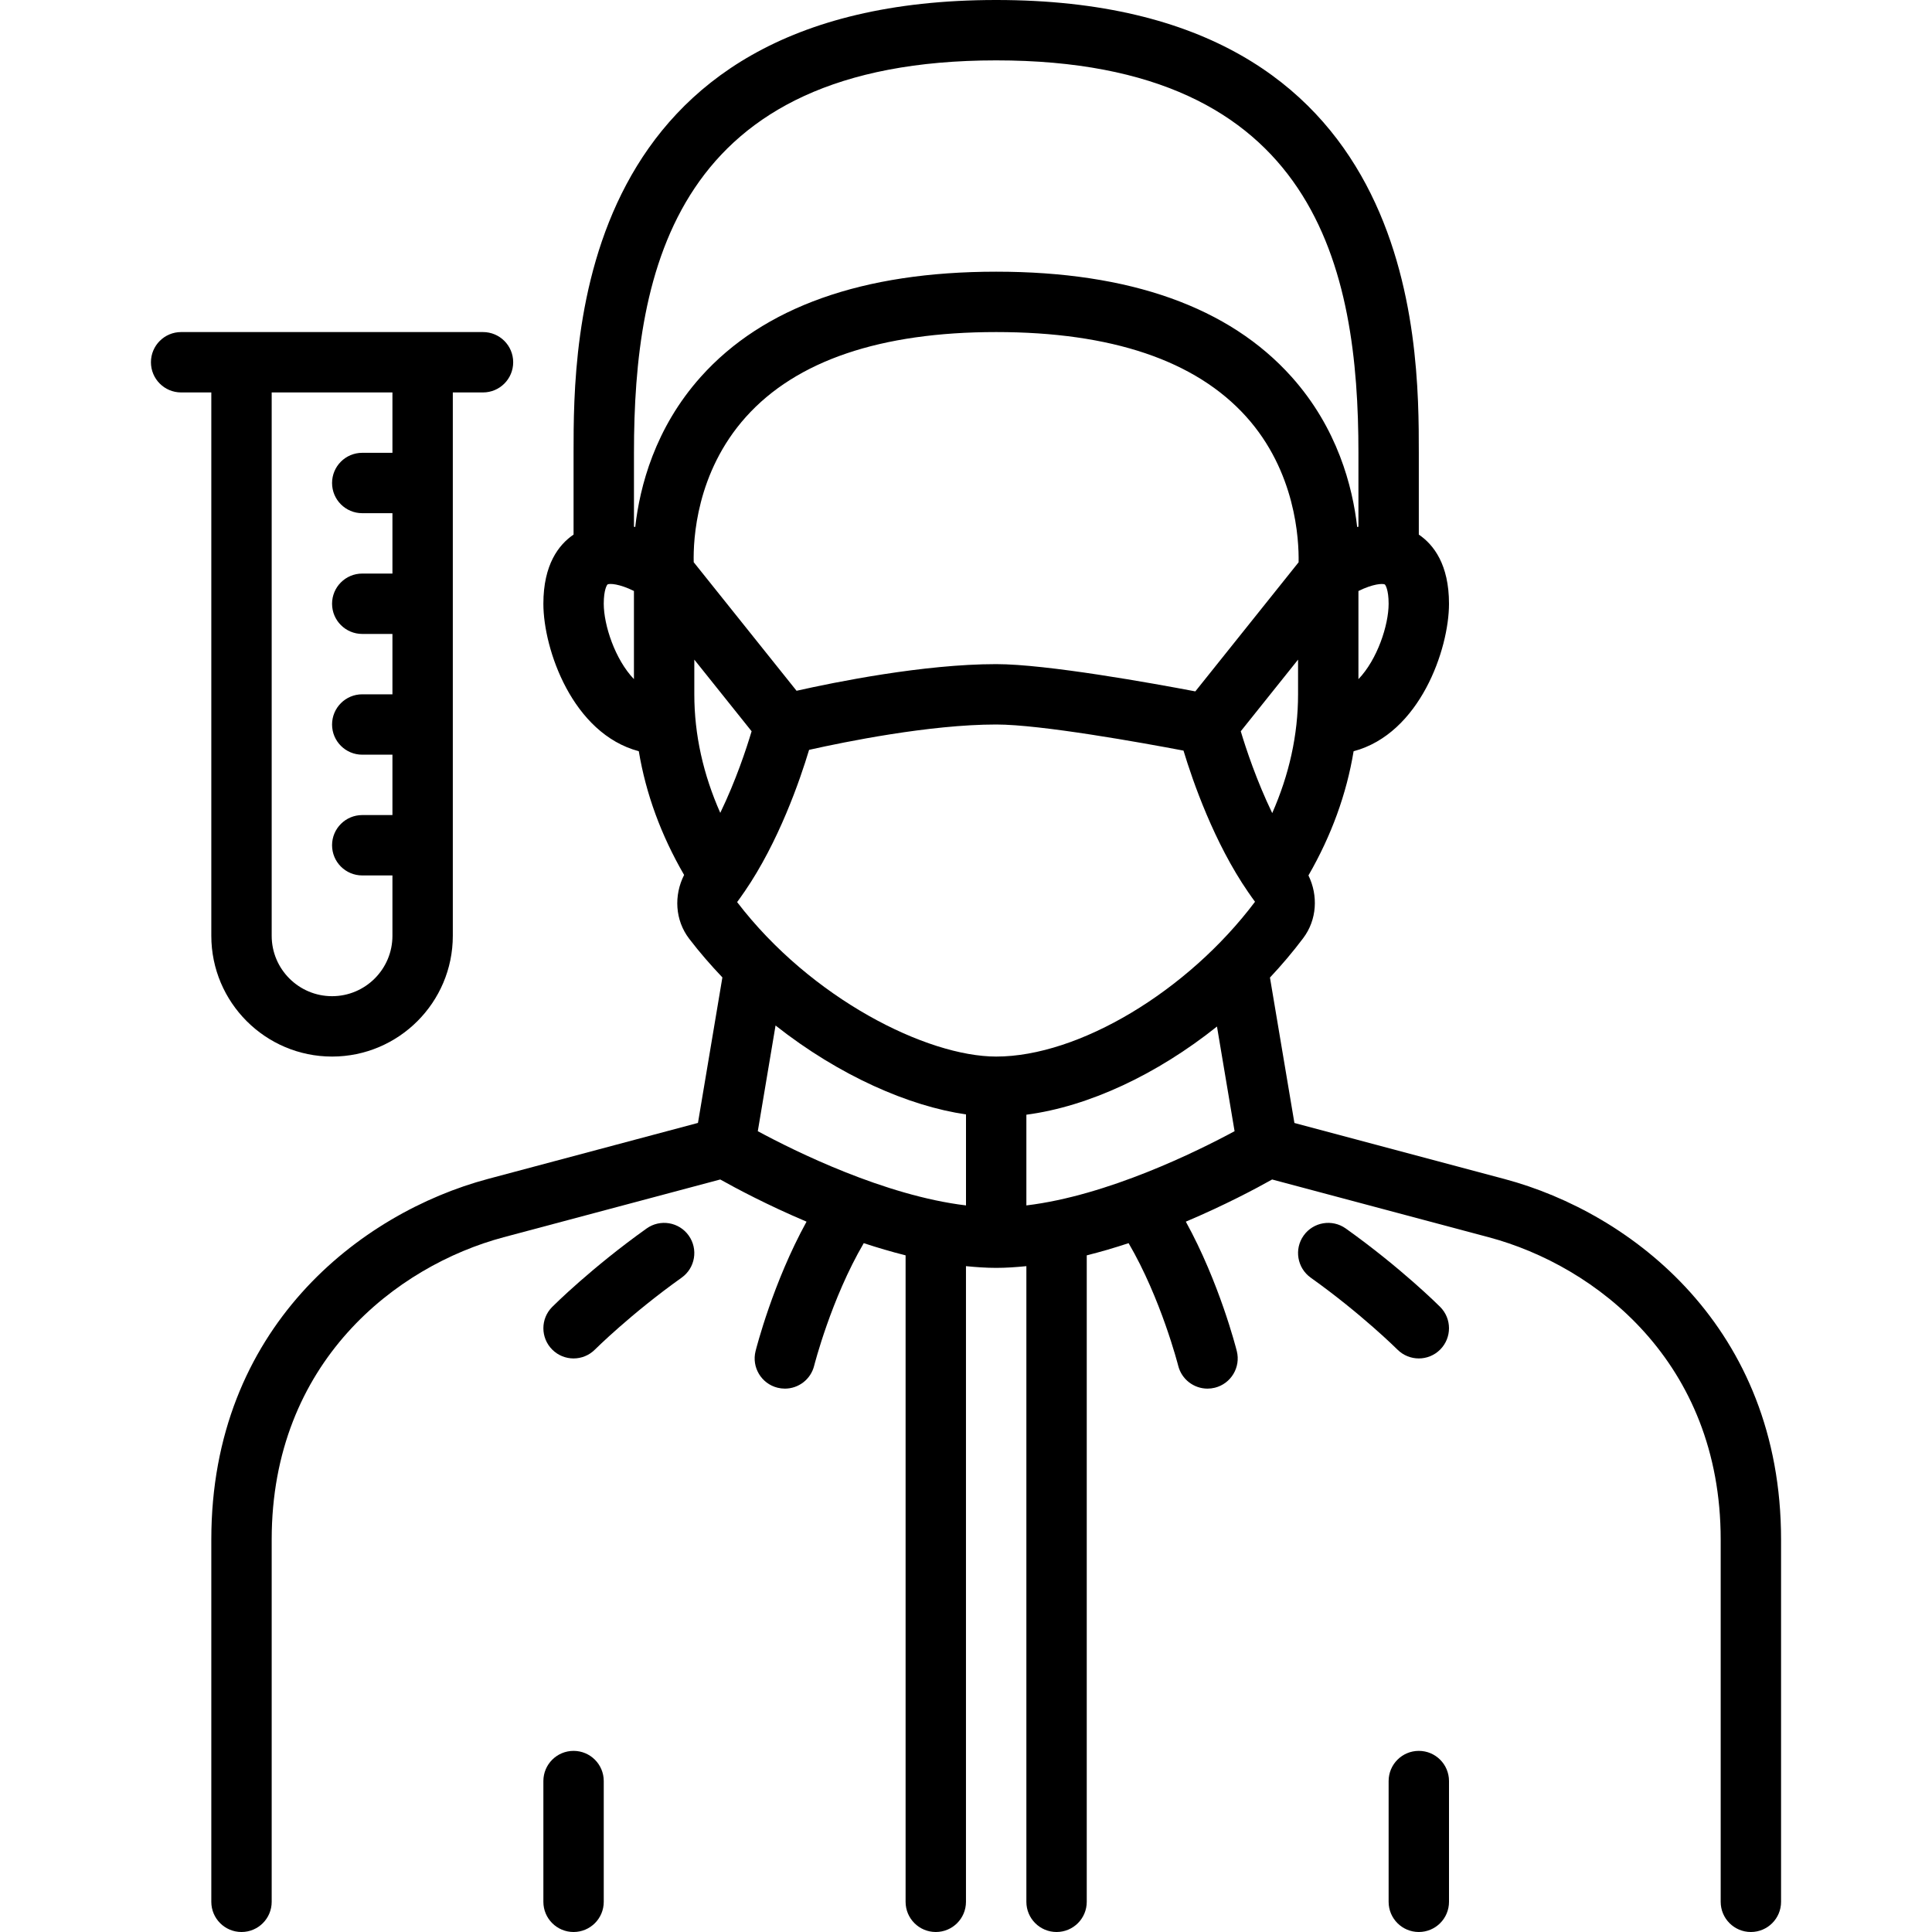 <svg id="Layer_1" enable-background="new 0 0 64 64" height="512" viewBox="0 0 64 64" width="512" xmlns="http://www.w3.org/2000/svg"><g><path d="m19 58c-.552 0-1 .447-1 1v4c0 .553.448 1 1 1s1-.447 1-1v-4c0-.553-.448-1-1-1z"/><path d="m47 58c-.552 0-1 .447-1 1v4c0 .553.448 1 1 1s1-.447 1-1v-4c0-.553-.448-1-1-1z"/><path d="m21.42 40.695c-1.821 1.297-3.075 2.545-3.127 2.598-.391.391-.39 1.023 0 1.414.195.195.451.293.707.293s.512-.098.707-.293c.012-.012 1.195-1.188 2.873-2.383.45-.32.555-.945.234-1.395-.32-.45-.945-.554-1.394-.234z"/><path d="m47 45c.256 0 .512-.098.707-.293.39-.391.391-1.023 0-1.414-.052-.053-1.306-1.301-3.127-2.598-.45-.32-1.075-.216-1.395.234-.32.449-.215 1.074.234 1.395 1.678 1.195 2.861 2.371 2.873 2.383.196.195.452.293.708.293z"/><path d="m49.834 39.055-6.955-1.855-.81-4.817c.39-.416.76-.852 1.102-1.307.457-.607.498-1.411.173-2.076.761-1.321 1.262-2.697 1.496-4.114 2.194-.584 3.16-3.378 3.16-4.886 0-1.299-.508-1.957-1-2.291v-2.709c0-3.71 0-15-14-15s-14 11.29-14 15v2.709c-.492.334-1 .992-1 2.291 0 1.509.967 4.303 3.161 4.885.235 1.412.738 2.783 1.501 4.099-.343.676-.303 1.497.168 2.113.347.454.718.878 1.1 1.281l-.809 4.82-6.955 1.855c-4.228 1.129-9.166 4.933-9.166 11.947v12c0 .553.448 1 1 1s1-.447 1-1v-12c0-5.88 4.138-9.068 7.681-10.014l7.178-1.914c.526.295 1.56.847 2.859 1.397-1.109 2.013-1.662 4.182-1.689 4.289-.134.535.192 1.078.728 1.212.082.02.163.03.244.03.448 0 .855-.303.969-.758.006-.024.565-2.221 1.643-4.061.452.149.915.286 1.386.404v21.415c0 .553.448 1 1 1s1-.447 1-1v-21.057c.337.033.672.057 1.001.057s.664-.024 1-.057v21.057c0 .553.448 1 1 1s1-.447 1-1v-21.415c.471-.118.934-.254 1.386-.404 1.075 1.836 1.638 4.038 1.644 4.062.114.454.522.757.97.757.08 0 .162-.01.244-.03.535-.134.861-.677.727-1.212-.027-.108-.58-2.277-1.689-4.289 1.3-.55 2.334-1.102 2.859-1.397l7.178 1.914c3.543.946 7.681 4.134 7.681 10.014v12c0 .553.448 1 1 1s1-.447 1-1v-12c0-7.014-4.938-10.818-9.166-11.945zm-15.834.876v-3.005c2.063-.271 4.328-1.335 6.314-2.921l.583 3.467c-1.232.665-4.204 2.136-6.897 2.459zm-8.897-2.459.588-3.501c2.122 1.674 4.435 2.675 6.309 2.945v3.015c-2.693-.323-5.666-1.794-6.897-2.459zm-.397-23.657c1.672-1.868 4.463-2.815 8.294-2.815 3.817 0 6.601.94 8.276 2.796 1.646 1.823 1.756 4.075 1.742 4.83l-3.421 4.277c-1.41-.268-4.924-.903-6.597-.903-2.404 0-5.346.598-6.613.883l-3.407-4.259c-.018-.752.082-2.972 1.726-4.809zm8.294 21.185c-2.294 0-6.131-1.914-8.582-5.117.077-.103.151-.21.225-.317.006-.008.011-.015.017-.023 1.135-1.651 1.842-3.704 2.142-4.703 1.177-.264 3.997-.84 6.198-.84 1.486 0 4.841.606 6.205.865.306 1.012 1.014 3.054 2.145 4.692.006.009.012.017.018.025.068.098.135.196.206.29-2.236 2.972-5.842 5.128-8.574 5.128zm8.102-10.776 1.898-2.373v1.149c0 1.348-.296 2.664-.856 3.935-.515-1.068-.867-2.126-1.042-2.711zm-18.102-1.224v-1.149l1.898 2.373c-.174.584-.523 1.637-1.038 2.703-.562-1.269-.86-2.582-.86-3.927zm22-.502v-2.92c.488-.241.802-.253.872-.218.02.01.128.173.128.64 0 .708-.374 1.847-1 2.498zm-12-20.498c10.636 0 12 6.947 12 13v2.448c-.014.004-.028.006-.042.01-.152-1.34-.651-3.274-2.173-4.975-2.069-2.311-5.361-3.483-9.785-3.483s-7.716 1.172-9.784 3.482c-1.523 1.702-2.022 3.636-2.173 4.976-.014-.004-.028-.006-.042-.01v-2.448c-.001-6.053 1.363-13 11.999-13zm-12.872 17.359c.07-.035.384-.023.872.218v2.92c-.626-.651-1-1.79-1-2.498 0-.466.108-.629.128-.64z"/><path d="m7 31c0 2.206 1.794 4 4 4s4-1.794 4-4v-18h1c.552 0 1-.447 1-1s-.448-1-1-1h-2-6-2c-.552 0-1 .447-1 1s.448 1 1 1h1zm6-18v2h-1c-.552 0-1 .447-1 1s.448 1 1 1h1v2h-1c-.552 0-1 .447-1 1s.448 1 1 1h1v2h-1c-.552 0-1 .447-1 1s.448 1 1 1h1v2h-1c-.552 0-1 .447-1 1s.448 1 1 1h1v2c0 1.103-.897 2-2 2s-2-.897-2-2v-18z"/></g></svg>